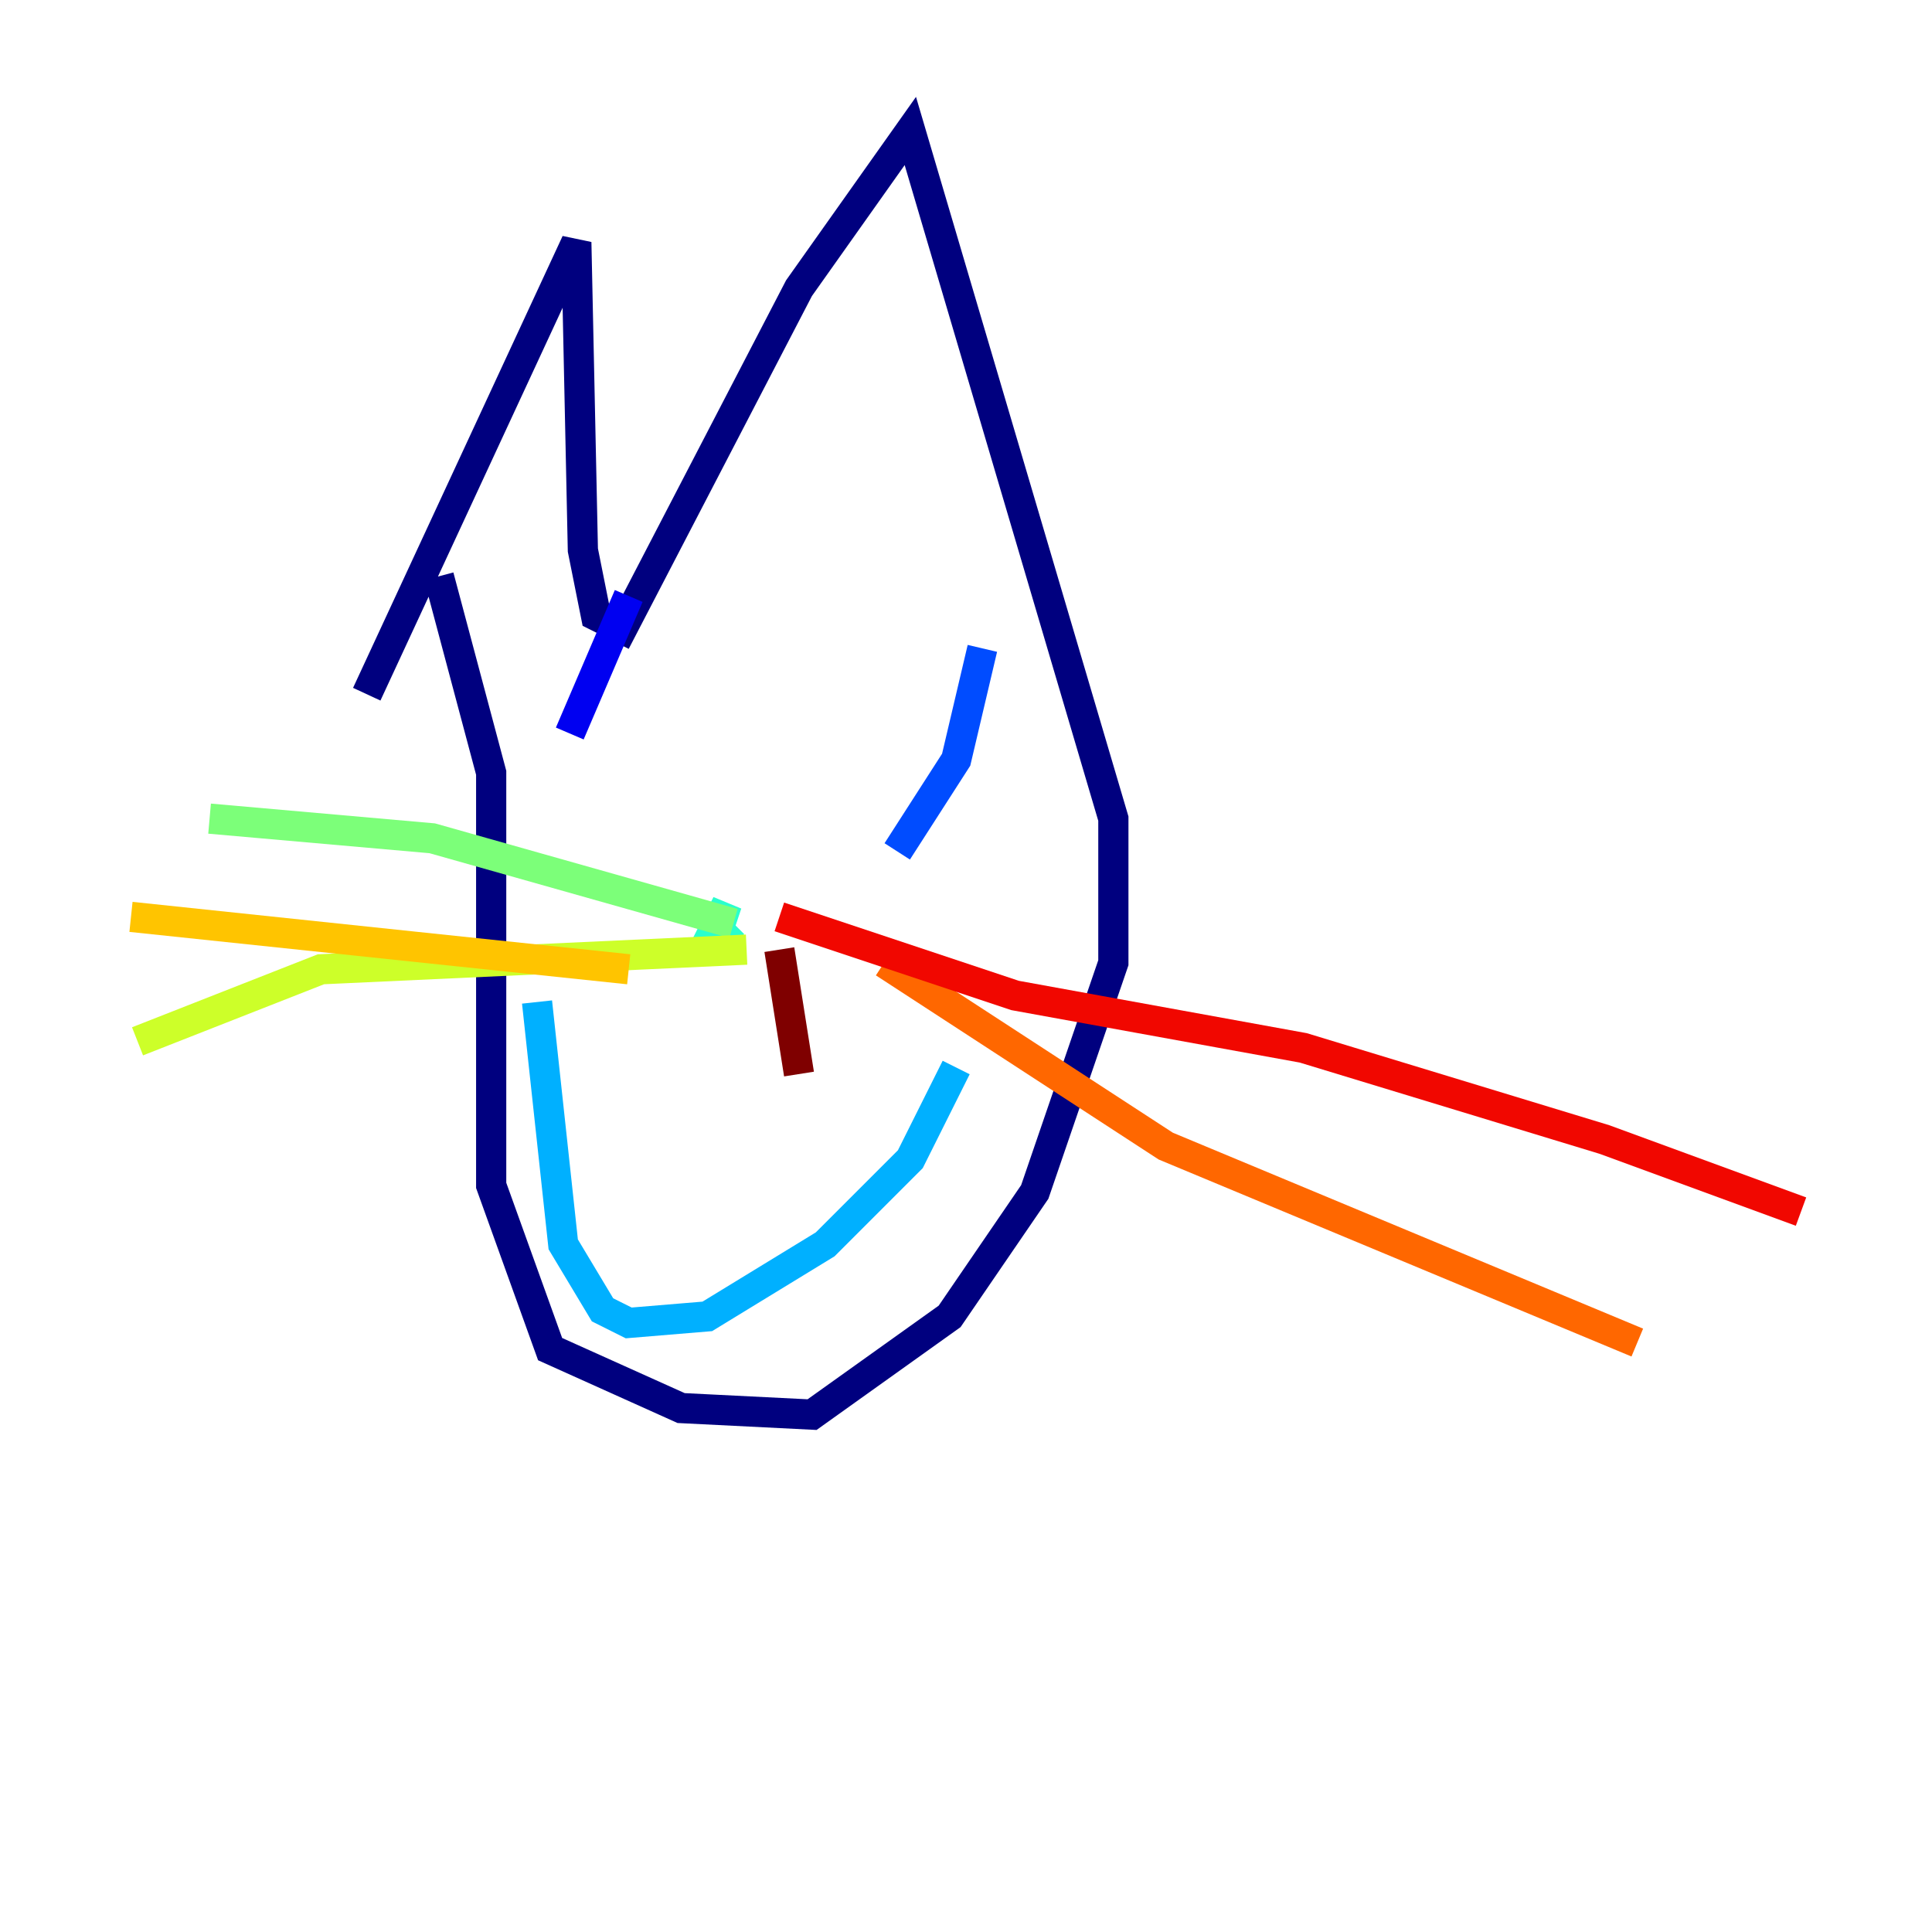 <?xml version="1.0" encoding="utf-8" ?>
<svg baseProfile="tiny" height="128" version="1.2" viewBox="0,0,128,128" width="128" xmlns="http://www.w3.org/2000/svg" xmlns:ev="http://www.w3.org/2001/xml-events" xmlns:xlink="http://www.w3.org/1999/xlink"><defs /><polyline fill="none" points="24.298,45.993 38.183,16.054 38.617,36.447 39.485,40.786 41.22,41.654 52.936,19.091 60.312,8.678 73.763,54.237 73.763,63.783 68.556,78.969 62.915,87.214 53.803,93.722 45.125,93.288 36.447,89.383 32.542,78.536 32.542,51.2 29.071,38.183" stroke="#00007f" stroke-width="2" /><polyline fill="none" points="37.749,48.597 41.654,39.485" stroke="#0000f1" stroke-width="2" /><polyline fill="none" points="59.444,56.407 63.349,50.332 65.085,42.956" stroke="#004cff" stroke-width="2" /><polyline fill="none" points="35.58,66.386 37.315,82.441 39.919,86.78 41.654,87.647 46.861,87.214 54.671,82.441 60.312,76.8 63.349,70.725" stroke="#00b0ff" stroke-width="2" /><polyline fill="none" points="46.427,63.349 48.163,59.878 47.295,62.481 48.597,61.18" stroke="#29ffcd" stroke-width="2" /><polyline fill="none" points="48.597,61.18 28.637,55.539 13.885,54.237" stroke="#7cff79" stroke-width="2" /><polyline fill="none" points="49.464,62.915 21.261,64.217 9.112,68.99" stroke="#cdff29" stroke-width="2" /><polyline fill="none" points="41.654,64.217 8.678,60.746" stroke="#ffc400" stroke-width="2" /><polyline fill="none" points="58.576,63.783 77.234,75.932 108.475,88.949" stroke="#ff6700" stroke-width="2" /><polyline fill="none" points="51.634,60.746 67.254,65.953 86.346,69.424 106.305,75.498 119.322,80.271" stroke="#f10700" stroke-width="2" /><polyline fill="none" points="51.634,62.915 52.936,71.159" stroke="#7f0000" stroke-width="2" /></svg>